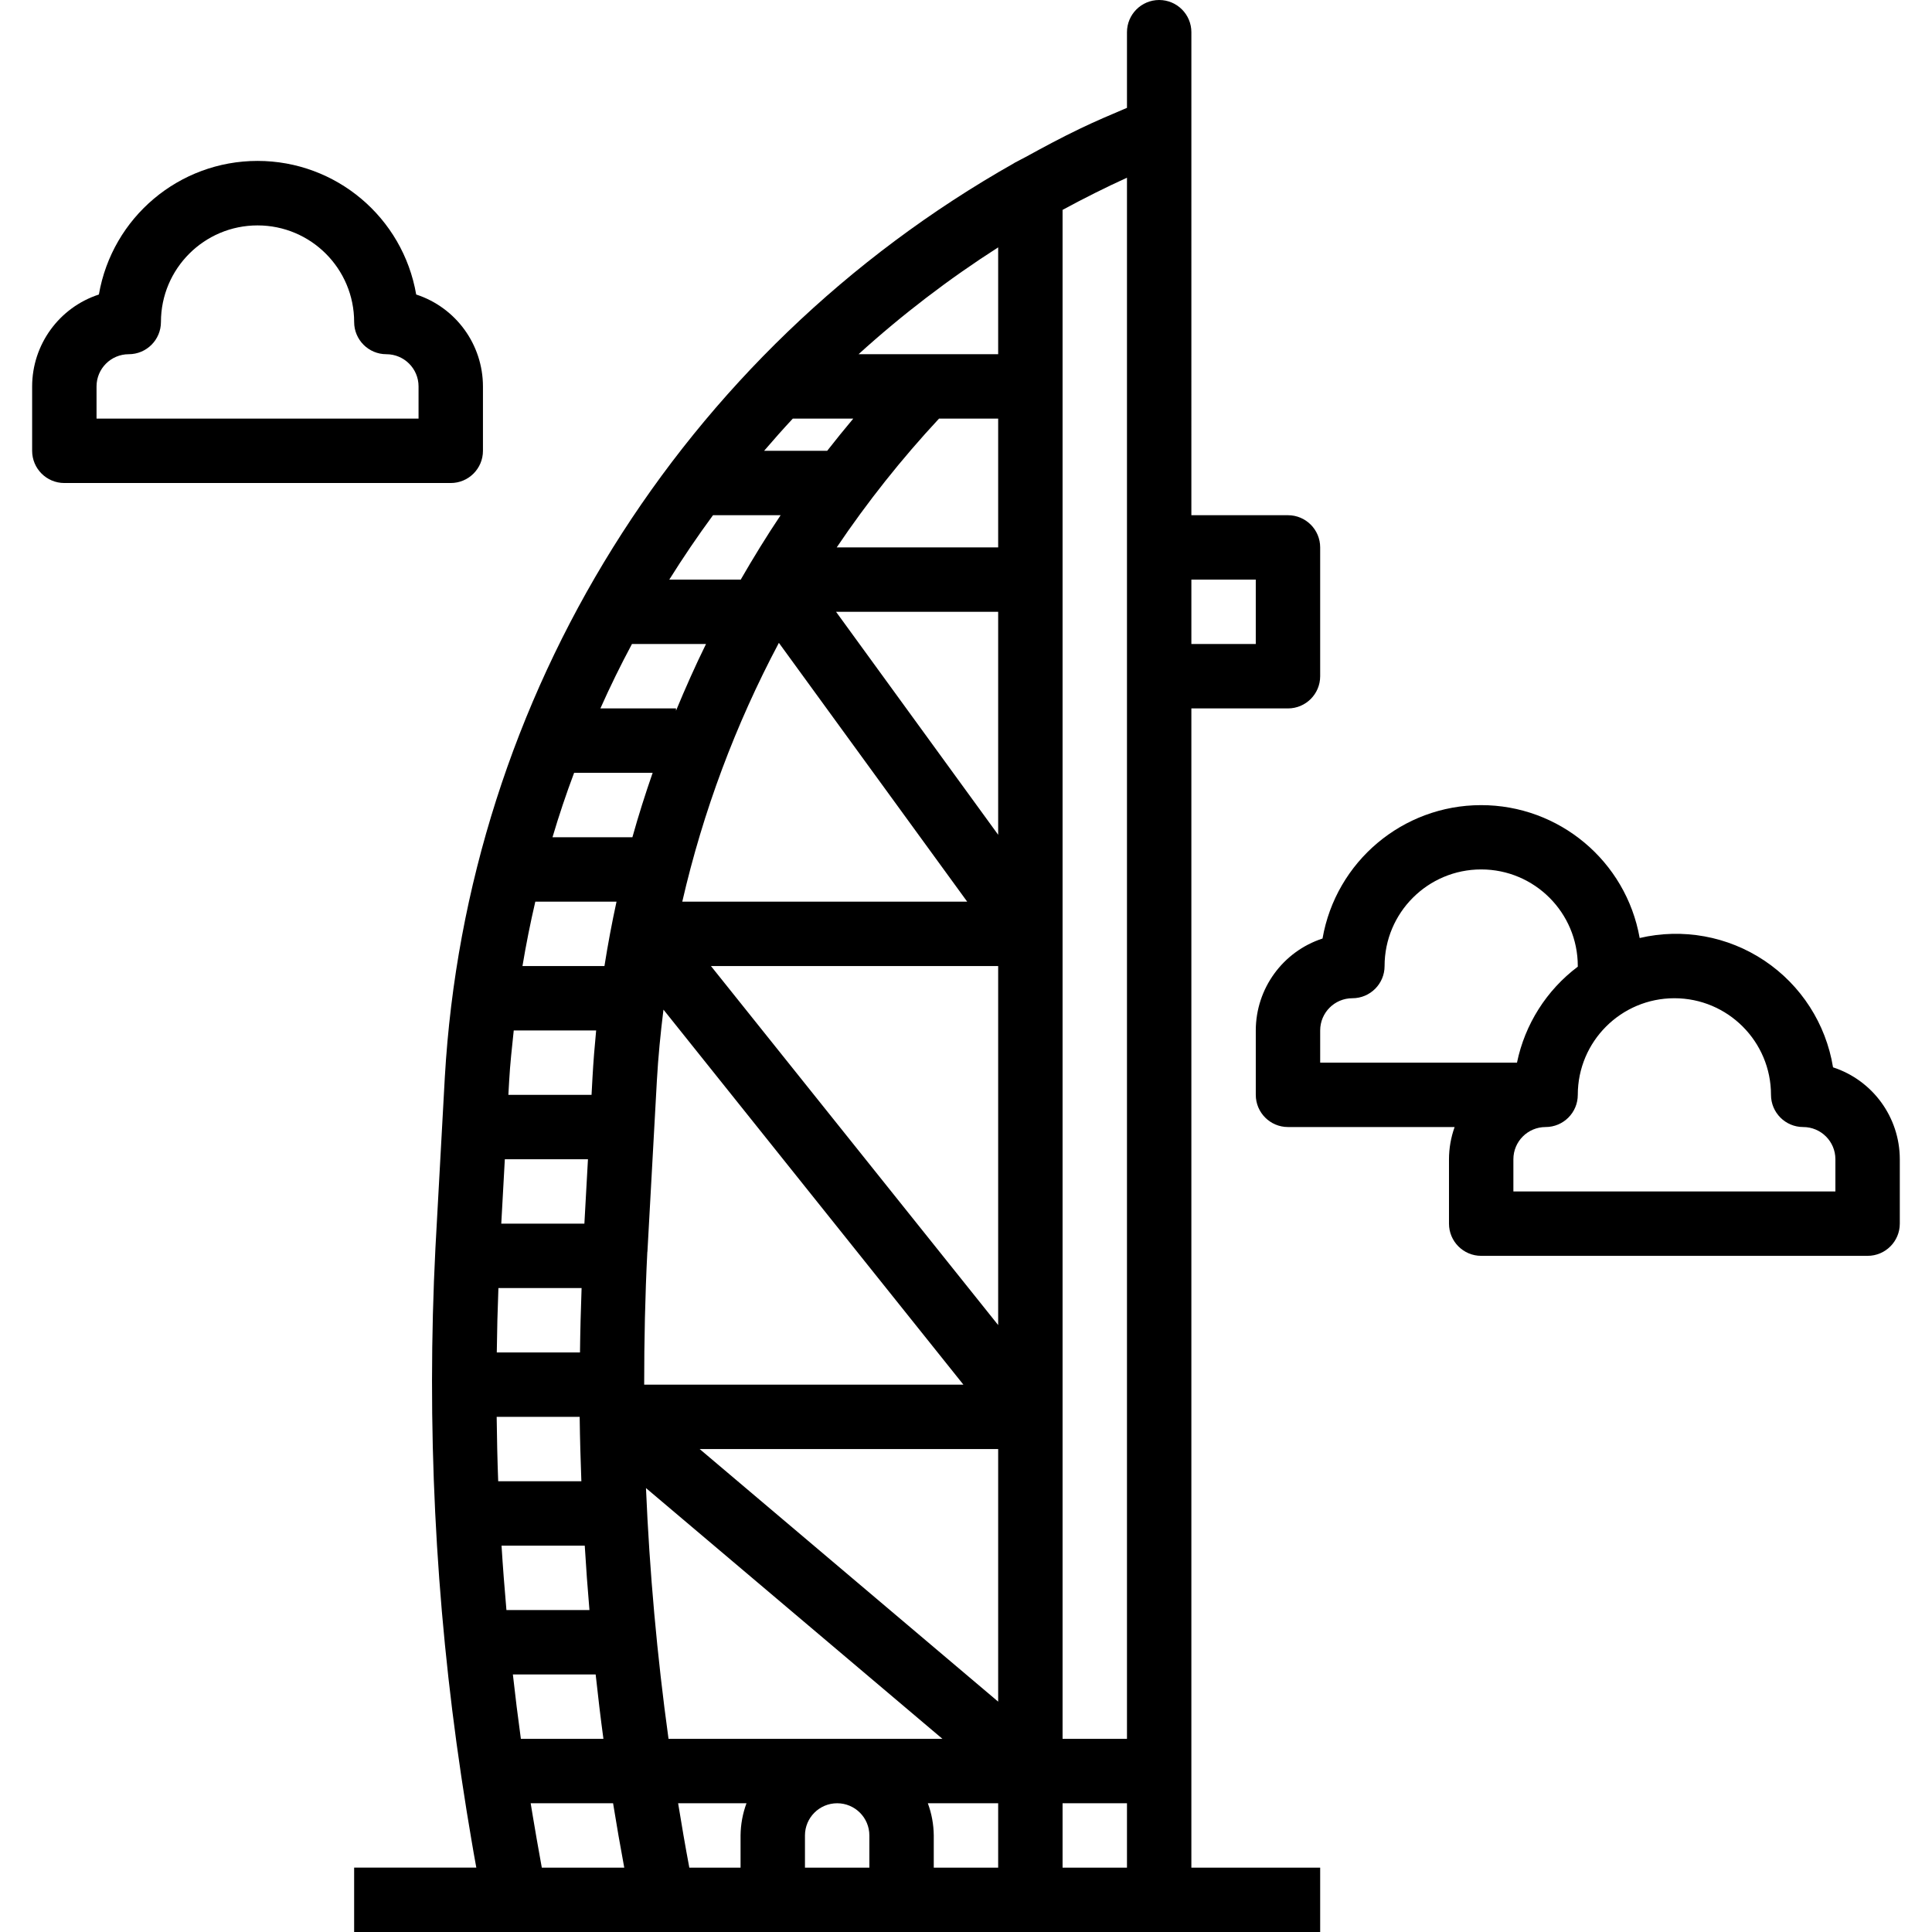 <svg height="479pt" viewBox="-7 0 479 479.984" width="479pt" xmlns="http://www.w3.org/2000/svg"><path d="m288.492 8c0-4.418-3.582-8-8-8-4.418 0-8 3.582-8 8v18.793c-3.895 1.656-7.785 3.297-11.711 5.191-4.609 2.207-9.082 4.617-13.539 7.062-.887.488-1.781.898-2.672 1.402l-.133.094c-82.676 46.734-135.945 132.27-141.418 227.082l-2.336 42.488c-2.215 43.785-.07 87.684 6.402 131.047.094.648.191 1.246.285 1.879.703 4.625 1.426 9.25 2.227 13.855.402 2.418.82 4.781 1.246 7.09h-30.352v16h240v-15.984h-32v-288h24c4.418 0 8-3.582 8-8v-32c0-4.418-3.582-8-8-8h-24zm-99.023 96h15.023c-2.207 2.633-4.367 5.301-6.48 8h-15.672c2.328-2.711 4.688-5.383 7.129-8zm-19.824 24h16.801c-3.512 5.238-6.809 10.617-9.953 16.07v-.07h-17.711c3.422-5.473 7.043-10.805 10.863-16zm63.145 96h-70.777c5.152-22.387 13.223-44 24-64.289zm-83.281-64h18.398c-2.68 5.441-5.133 10.977-7.453 16.574v-.574h-18.785c2.418-5.43 5.031-10.762 7.84-16zm-24 64h20.168c-1.152 5.297-2.152 10.629-3 16h-20.367c.895-5.383 1.961-10.715 3.191-16zm-6.504 44.504c.23-4.199.703-8.344 1.137-12.504h20.473c-.379 3.863-.688 7.734-.906 11.625l-.238 4.375h-20.664zm-1.078 19.496h20.652l-.887 16h-20.648zm-1.602 32h20.672c-.191 5.336-.336 10.664-.398 16h-20.672c.062-5.332.199-10.668.406-16zm-.434 32h20.633v.258c.066 5.246.223 10.496.418 15.742h-20.664c-.203-5.328-.312-10.664-.379-16zm1.211 32h20.68c.32 5.332.707 10.668 1.168 16h-20.625c-.465-5.328-.887-10.664-1.215-16zm2.812 32h20.578c.582 5.336 1.207 10.672 1.93 16h-20.508c-.734-5.332-1.398-10.668-1.988-16zm7.203 48c-.082-.414-.152-.863-.234-1.289-.727-3.895-1.375-7.809-2.039-11.711-.16-1.008-.328-1.977-.496-3h20.473c.855 5.344 1.793 10.68 2.777 16zm2.656-256c1.598-5.402 3.387-10.734 5.367-16h19.512c-1.832 5.281-3.527 10.609-5.031 16zm23.582 102.969 2.344-42.465c.328-5.93.914-11.816 1.641-17.672l74.512 93.168h-79.305c0-11.016.227-22.031.785-33.031zm23.137 145.031v8h-12.727c-1.008-5.32-1.914-10.656-2.785-16h16.984c-.949 2.562-1.445 5.27-1.473 8zm32 8h-16v-8c0-4.418 3.582-8 8-8 4.418 0 8 3.582 8 8zm-49.895-32c-2.852-20.672-4.715-41.441-5.602-62.305l73.656 62.305zm81.895 32h-16v-8c-.027-2.73-.523-5.438-1.473-8h17.473zm0-41.246-74.16-62.754h74.16zm0-93.555-71.359-89.199h71.359zm0-121.809-40.273-55.391h40.273zm0-71.391h-40.113c7.629-11.312 16.125-22.012 25.418-32h14.695zm0-48h-34.688c10.801-9.801 22.402-18.68 34.688-26.543zm32 376h-16v-16h16zm0-328v296h-16v-379.855c5.332-2.898 10.668-5.562 16-8zm32 8v16h-16v-16zm0 0"/><path d="m447.906 265.168c-1.762-10.812-7.934-20.41-17.039-26.5-9.105-6.09-20.332-8.129-31-5.629-3.391-19.121-20.027-33.043-39.449-33.012-19.418.031-36.012 14.008-39.344 33.141-9.879 3.227-16.57 12.438-16.582 22.832v16c0 4.418 3.582 8 8 8h41.398c-.918 2.566-1.391 5.273-1.398 8v16c0 4.418 3.582 8 8 8h96c4.418 0 8-3.582 8-8v-16c-.012-10.395-6.703-19.605-16.586-22.832zm-127.414-1.168v-8c0-4.418 3.582-8 8-8 4.418 0 8-3.582 8-8 0-13.254 10.746-24 24-24 13.254 0 24 10.746 24 24v.16c-7.77 5.84-13.141 14.32-15.105 23.84zm128 32h-80v-8c0-4.418 3.582-8 8-8 4.418 0 8-3.582 8-8 0-13.254 10.746-24 24-24 13.254 0 24 10.746 24 24 0 4.418 3.582 8 8 8 4.418 0 8 3.582 8 8zm0 0"/><path d="m95.906 73.168c-3.312-19.18-19.949-33.191-39.414-33.191-19.465 0-36.102 14.012-39.418 33.191-9.879 3.227-16.57 12.438-16.582 22.832v16c0 4.418 3.582 8 8 8h96c4.418 0 8-3.582 8-8v-16c-.012-10.395-6.703-19.605-16.586-22.832zm.586 30.832h-80v-8c0-4.418 3.582-8 8-8 4.418 0 8-3.582 8-8 0-13.254 10.746-24 24-24 13.254 0 24 10.746 24 24 0 4.418 3.582 8 8 8 4.418 0 8 3.582 8 8zm0 0"/></svg>